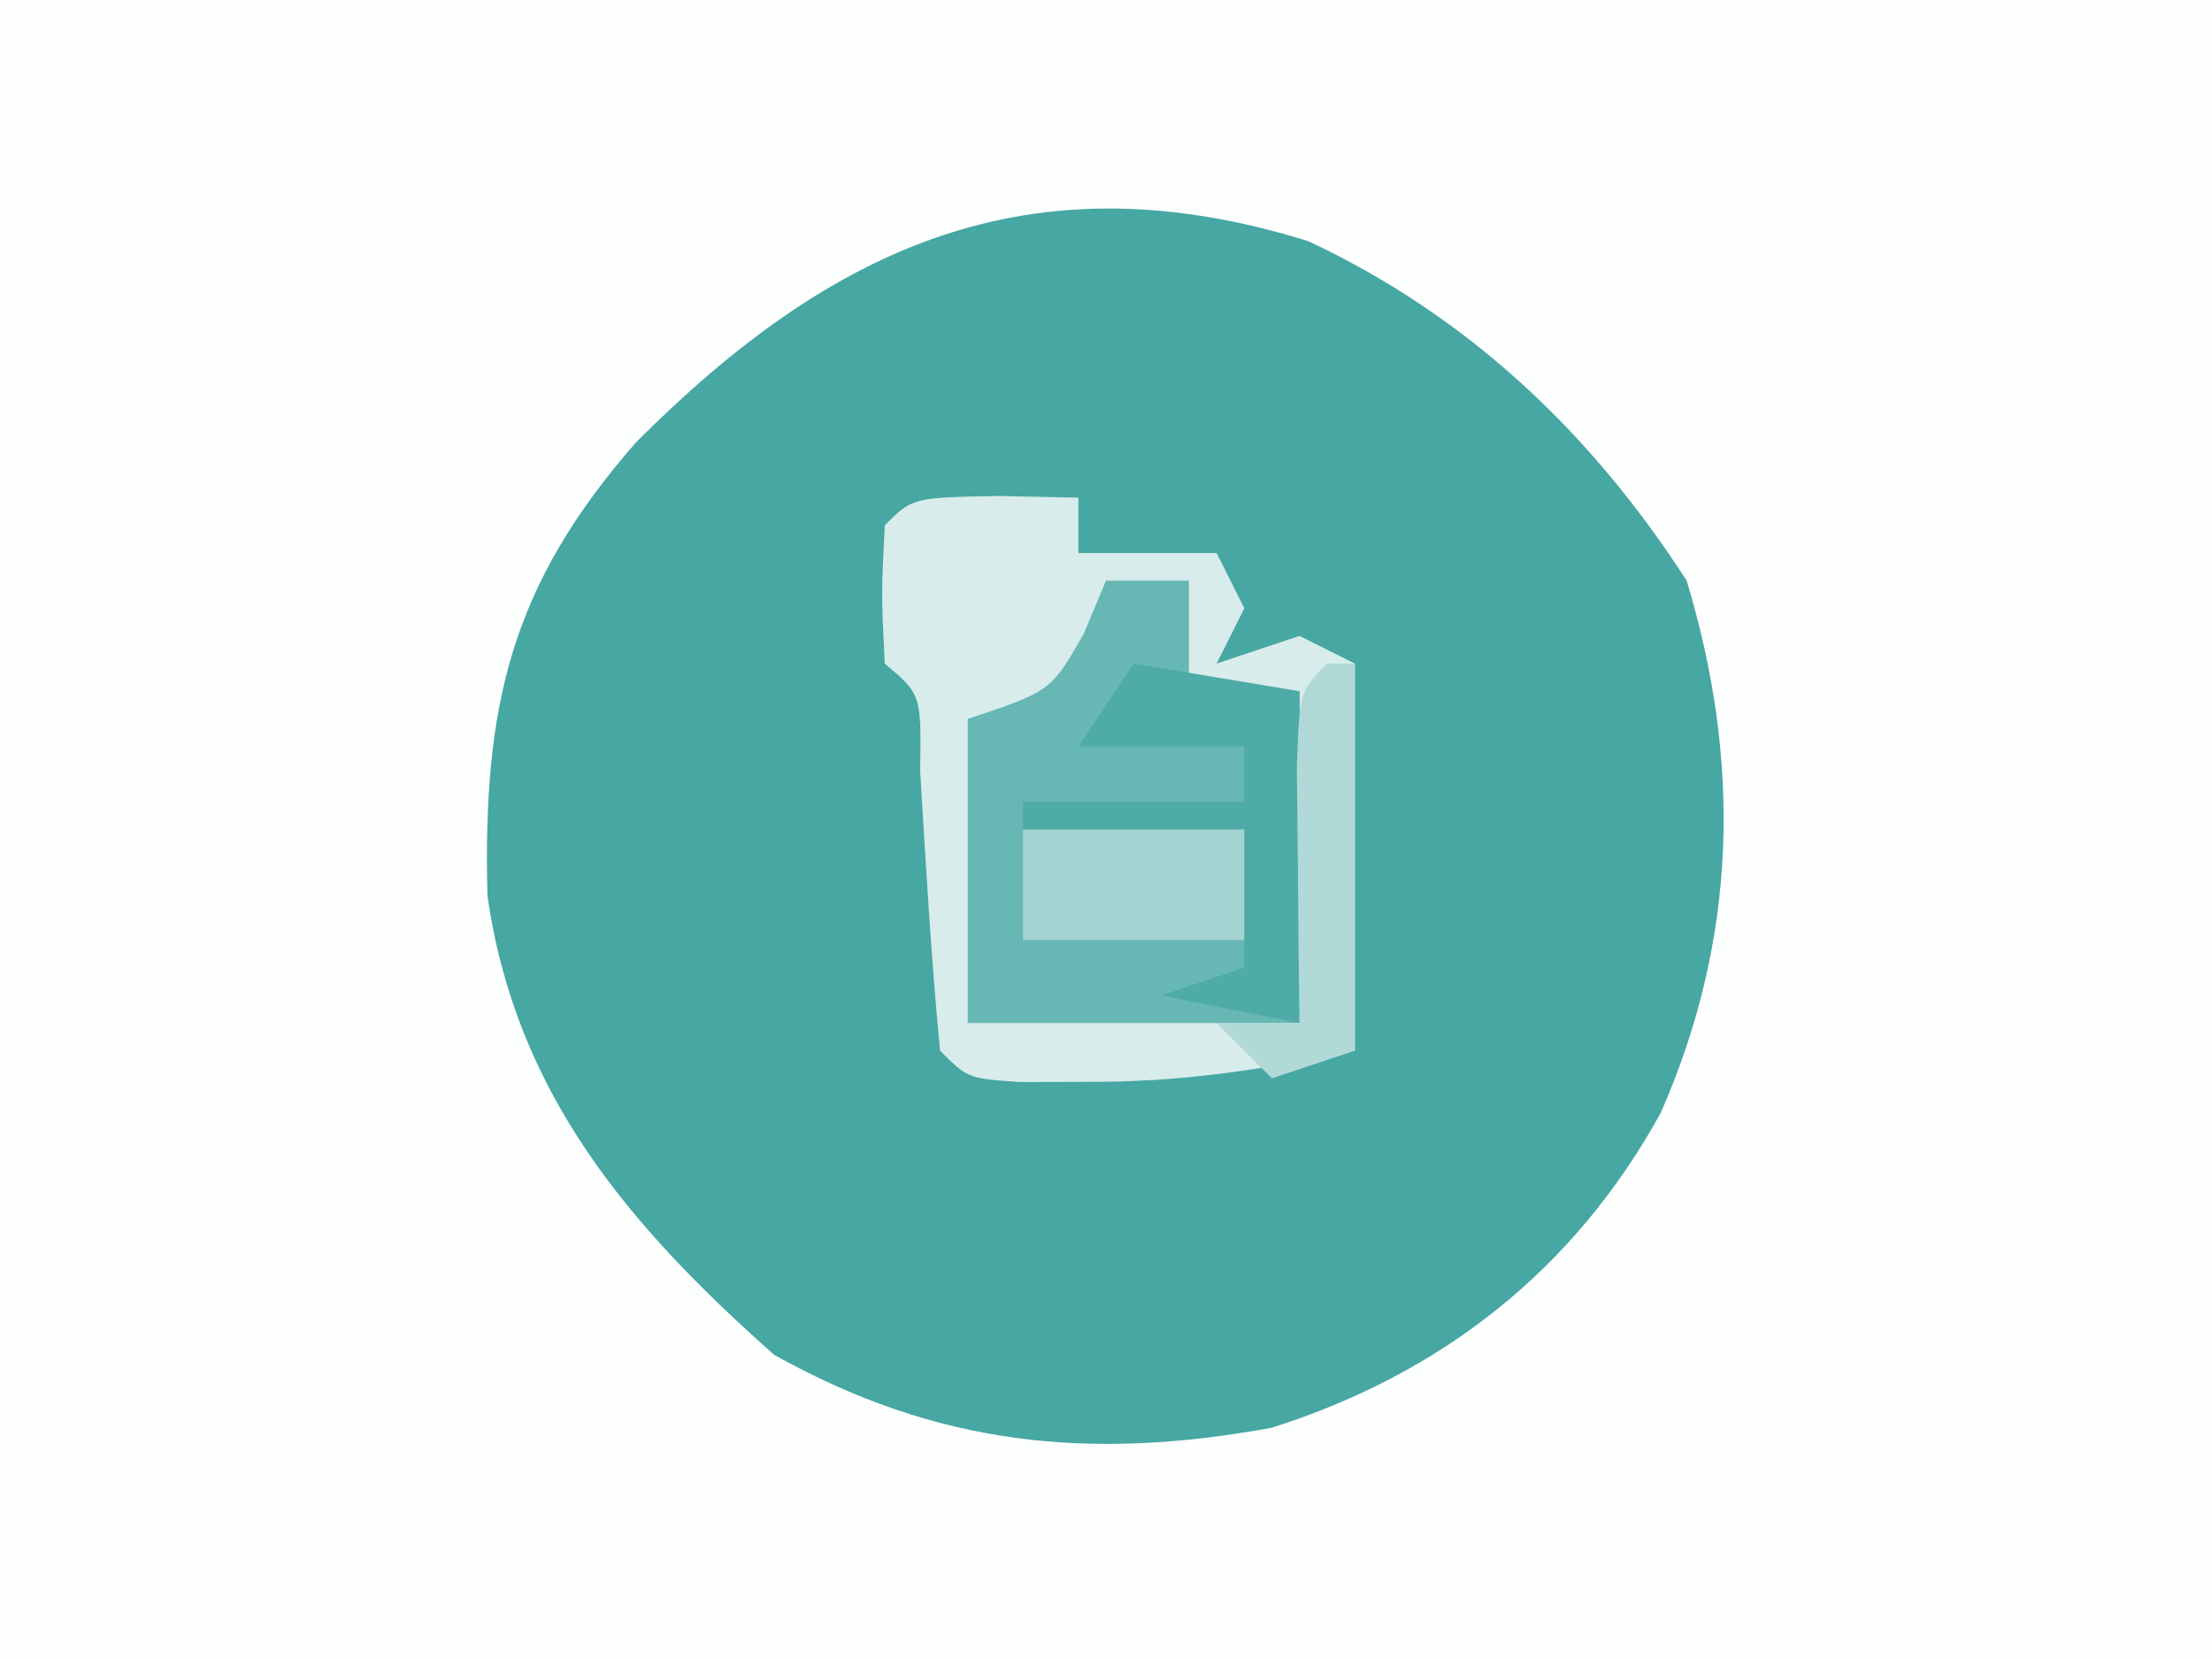 <svg xmlns="http://www.w3.org/2000/svg" width="80" height="60"><rect width="100%" height="100%" fill="#333333" stroke="none"/><path d="M0 0 C26.4 0 52.8 0 80 0 C80 19.8 80 39.6 80 60 C53.6 60 27.2 60 0 60 C0 40.2 0 20.4 0 0 Z " fill="#FDFEFE" transform="translate(0,0)"></path><path d="M0 0 C5.776 2.712 10.22 6.915 13.68 12.277 C15.667 18.842 15.509 25.233 12.742 31.527 C9.627 37.179 4.841 40.958 -1.328 42.914 C-7.903 44.113 -13.409 43.574 -19.32 40.277 C-24.587 35.609 -28.678 30.801 -29.691 23.664 C-29.86 16.828 -28.864 12.468 -24.32 7.277 C-17.272 0.213 -10.078 -3.139 0 0 Z " fill="#46A7A3" transform="translate(47.32,8.723)"></path><path d="M0 0 C1.454 0.031 1.454 0.031 2.938 0.062 C2.938 0.723 2.938 1.383 2.938 2.062 C4.588 2.062 6.237 2.062 7.938 2.062 C8.268 2.723 8.598 3.382 8.938 4.062 C8.607 4.723 8.277 5.383 7.938 6.062 C8.928 5.732 9.918 5.402 10.938 5.062 C11.598 5.393 12.258 5.723 12.938 6.062 C12.938 10.682 12.938 15.303 12.938 20.062 C9.379 20.774 6.71 21.199 3.188 21.188 C2.409 21.19 1.63 21.193 0.828 21.195 C-1.062 21.062 -1.062 21.062 -2.062 20.062 C-2.388 16.701 -2.576 13.339 -2.781 9.969 C-2.741 7.172 -2.741 7.172 -4.062 6.062 C-4.188 3.562 -4.188 3.562 -4.062 1.062 C-3.062 0.062 -3.062 0.062 0 0 Z " fill="#67B7B4" transform="translate(36.062,17.938)"></path><path d="M0 0 C1.454 0.031 1.454 0.031 2.938 0.062 C2.938 0.723 2.938 1.383 2.938 2.062 C4.588 2.062 6.237 2.062 7.938 2.062 C8.268 2.723 8.598 3.382 8.938 4.062 C8.607 4.723 8.277 5.383 7.938 6.062 C8.928 5.732 9.918 5.402 10.938 5.062 C11.598 5.393 12.258 5.723 12.938 6.062 C12.938 10.682 12.938 15.303 12.938 20.062 C9.379 20.774 6.71 21.199 3.188 21.188 C2.409 21.19 1.63 21.193 0.828 21.195 C-1.062 21.062 -1.062 21.062 -2.062 20.062 C-2.388 16.701 -2.576 13.339 -2.781 9.969 C-2.741 7.172 -2.741 7.172 -4.062 6.062 C-4.188 3.562 -4.188 3.562 -4.062 1.062 C-3.062 0.062 -3.062 0.062 0 0 Z M3.938 3.062 C3.669 3.702 3.401 4.341 3.125 5 C1.938 7.062 1.938 7.062 -1.062 8.062 C-1.062 11.693 -1.062 15.322 -1.062 19.062 C2.897 19.062 6.857 19.062 10.938 19.062 C10.938 15.102 10.938 11.143 10.938 7.062 C9.617 7.062 8.297 7.062 6.938 7.062 C6.938 5.742 6.938 4.423 6.938 3.062 C5.947 3.062 4.957 3.062 3.938 3.062 Z " fill="#D7ECEB" transform="translate(36.062,17.938)"></path><path d="M0 0 C2.97 0.495 2.97 0.495 6 1 C6 4.96 6 8.92 6 13 C4.35 12.67 2.7 12.34 1 12 C1.99 11.67 2.98 11.34 4 11 C4 9.35 4 7.7 4 6 C1.36 6 -1.28 6 -4 6 C-4 5.67 -4 5.34 -4 5 C-1.36 5 1.28 5 4 5 C4 4.34 4 3.68 4 3 C2.02 3 0.04 3 -2 3 C-1.34 2.01 -0.68 1.02 0 0 Z " fill="#4EABA7" transform="translate(41,24)"></path><path d="M0 0 C2.64 0 5.28 0 8 0 C8 1.32 8 2.64 8 4 C5.36 4 2.72 4 0 4 C0 2.68 0 1.36 0 0 Z " fill="#A2D3D1" transform="translate(37,30)"></path><path d="M0 0 C0.33 0 0.66 0 1 0 C1 4.62 1 9.24 1 14 C0.01 14.33 -0.98 14.66 -2 15 C-2.66 14.34 -3.32 13.68 -4 13 C-3.01 13 -2.02 13 -1 13 C-1.012 12.145 -1.023 11.291 -1.035 10.41 C-1.049 8.753 -1.049 8.753 -1.062 7.062 C-1.074 5.96 -1.086 4.858 -1.098 3.723 C-1 1 -1 1 0 0 Z " fill="#B0D9D8" transform="translate(48,24)"></path></svg>